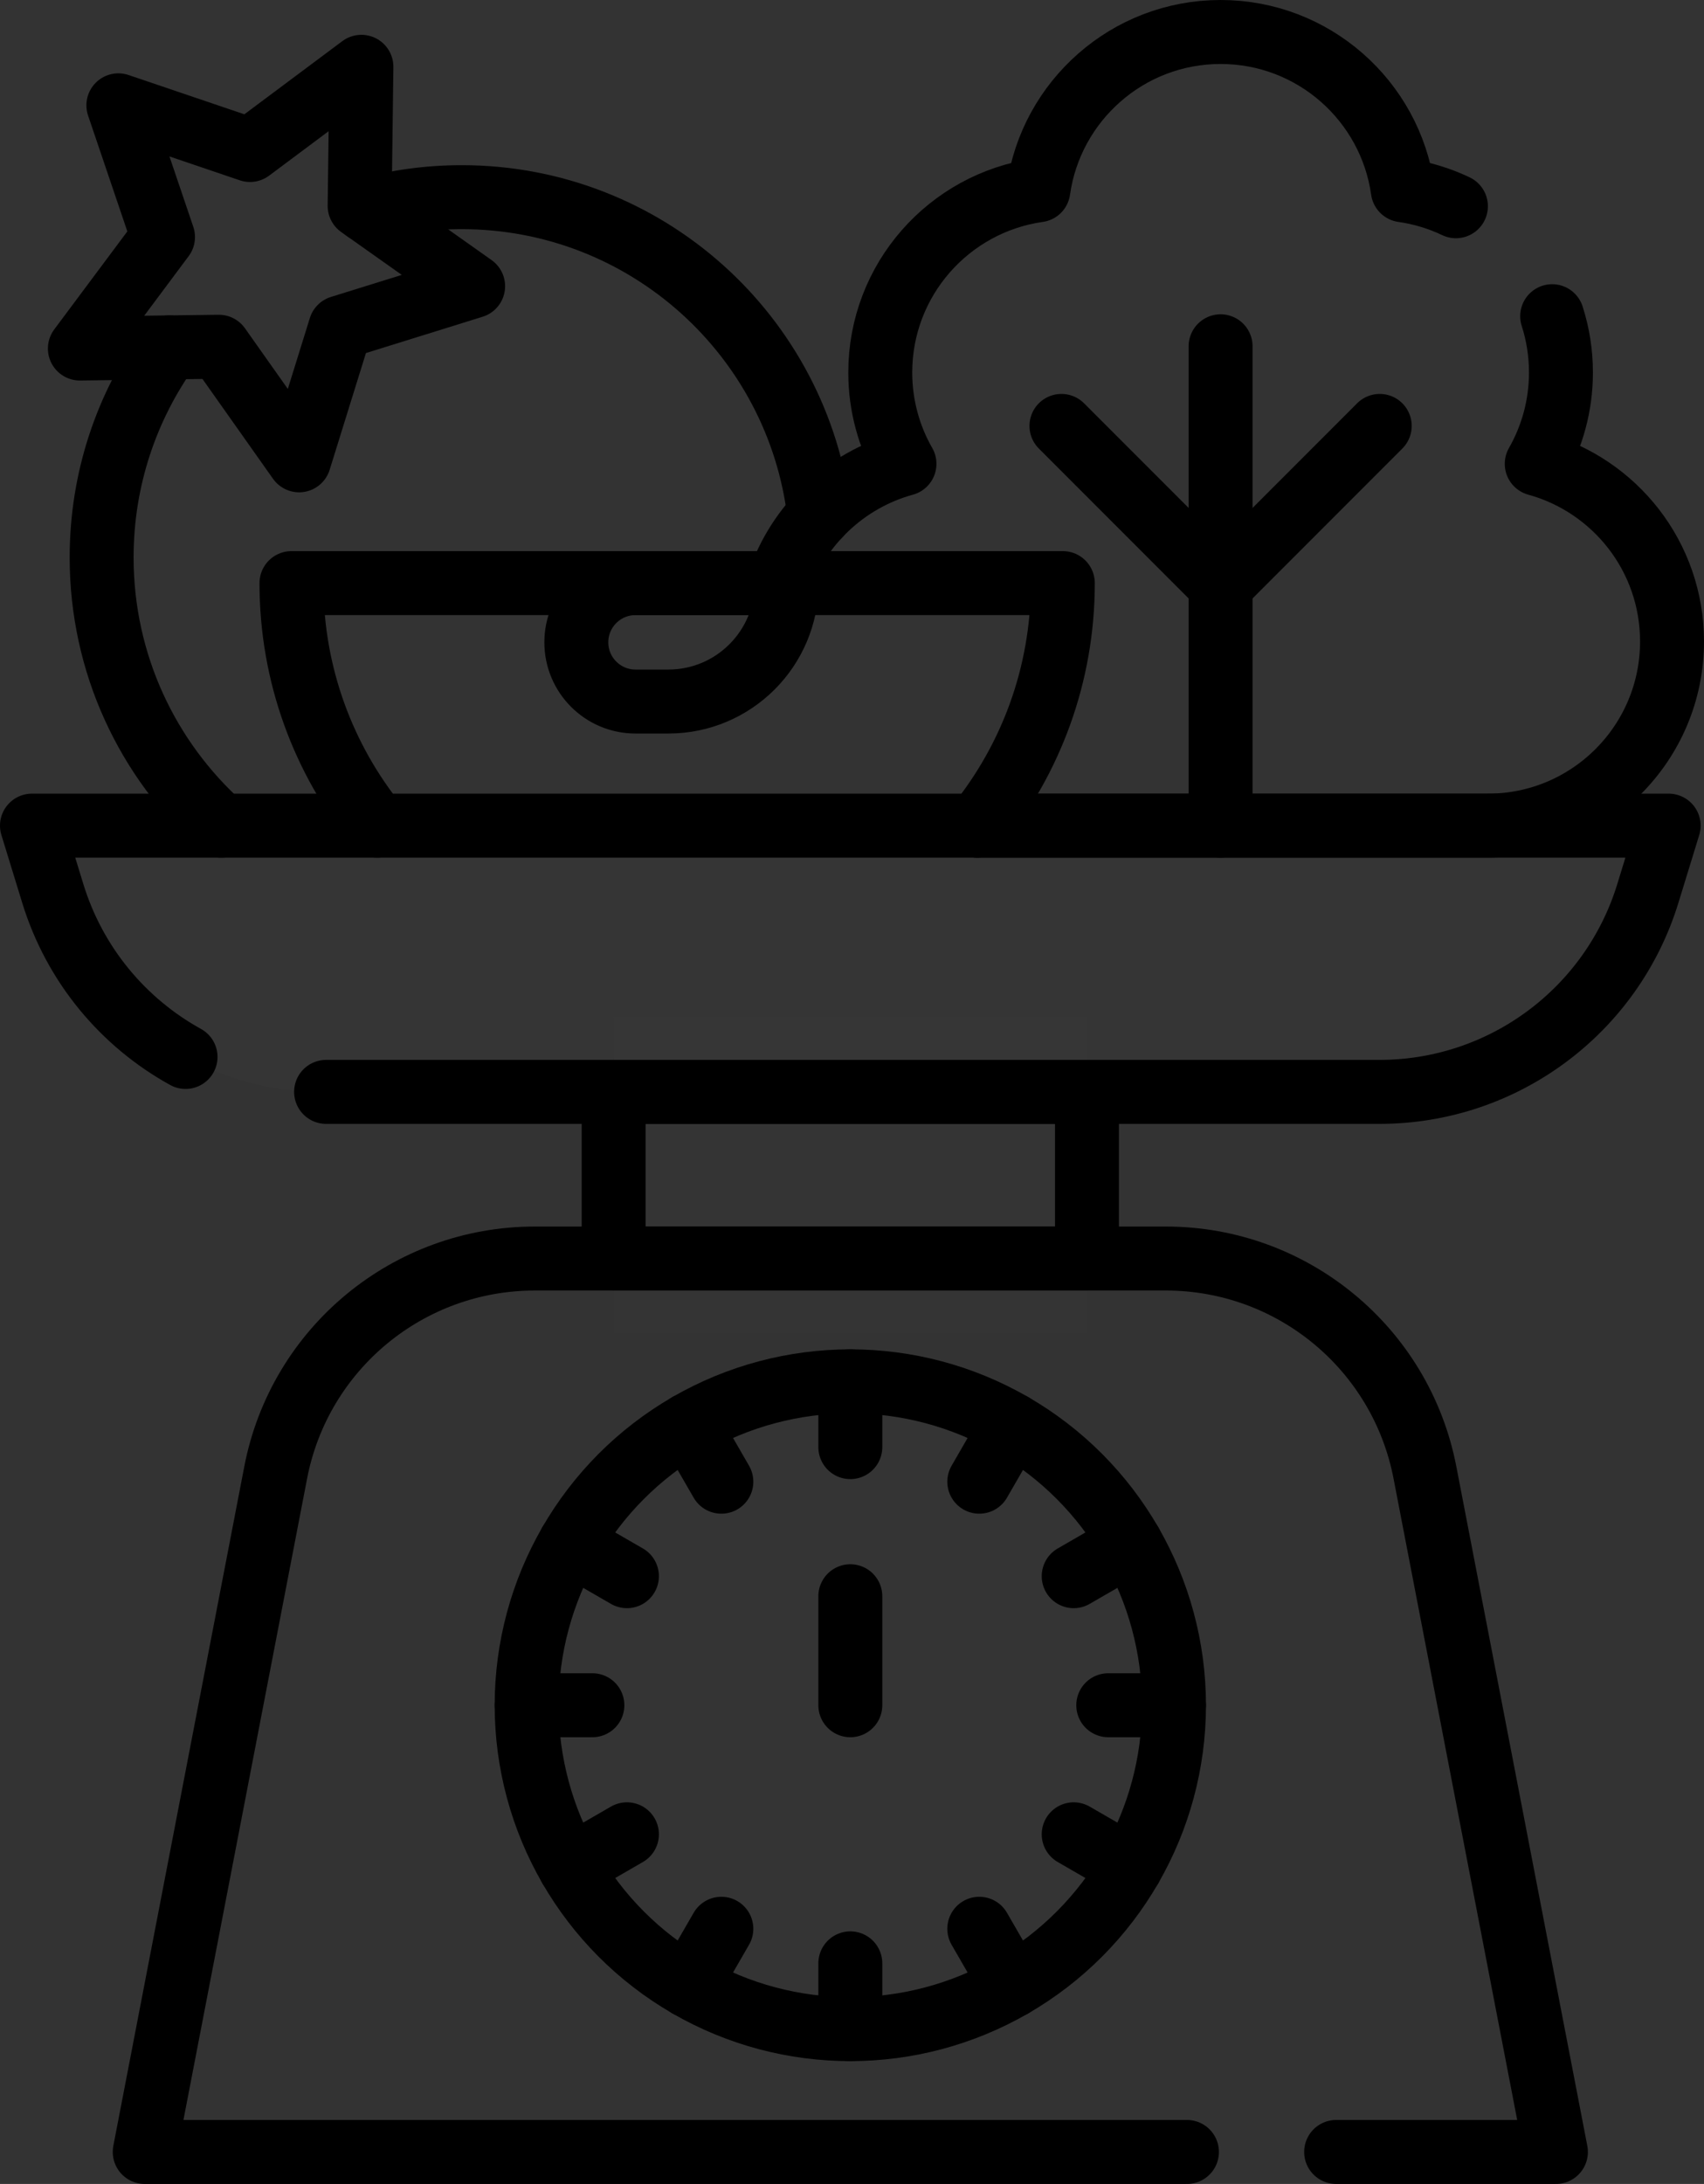 <?xml version="1.0" encoding="UTF-8" standalone="no"?>
<svg
   version="1.1"
   id="Capa_1"
   x="0px"
   y="0px"
   viewBox="0 0 399.76 512"
   xml:space="preserve"
   width="399.76"
   height="512"
   sodipodi:docname="meal.svg"
   inkscape:export-filename="balanced-diet.svg"
   inkscape:export-xdpi="96"
   inkscape:export-ydpi="96"
   xmlns:inkscape="http://www.inkscape.org/namespaces/inkscape"
   xmlns:sodipodi="http://sodipodi.sourceforge.net/DTD/sodipodi-0.dtd"
   xmlns="http://www.w3.org/2000/svg"
   xmlns:svg="http://www.w3.org/2000/svg"><rect x="0" y="0" width="399.76" height="512" fill="#333333" stroke="none"/><defs
   id="defs97" /><sodipodi:namedview
   id="namedview95"
   pagecolor="#ffffff"
   bordercolor="#999999"
   borderopacity="1"
   inkscape:showpageshadow="0"
   inkscape:pageopacity="0"
   inkscape:pagecheckerboard="0"
   inkscape:deskcolor="#d1d1d1"
   showgrid="false" />
<g
   id="g92"
   transform="translate(-53.364,2.159)">
	<rect
   x="197.327"
   y="236.339"
   style="fill:#7a6d79;fill-opacity:0.022"
   width="111.045"
   height="74.03"
   id="rect2" />
	<circle
   style="fill:#fe646f;fill-opacity:0"
   cx="161.679"
   cy="128.539"
   r="84.472"
   id="circle4" />
	<path
   style="fill:#fd4755;fill-opacity:0.001"
   d="m 182.518,210.413 c -6.668,1.7 -13.646,2.597 -20.84,2.597 -46.657,0 -84.471,-37.814 -84.471,-84.471 0,-46.647 37.814,-84.471 84.471,-84.471 7.194,0 14.171,0.896 20.84,2.597 -36.577,9.265 -63.642,42.411 -63.642,81.874 0,39.463 27.065,72.608 63.642,81.874 z"
   id="path6" />
	<path
   style="fill:none;stroke:#000000;stroke-width:15;stroke-linecap:round;stroke-linejoin:round;stroke-miterlimit:10"
   d="m 93.048,79.281 c -9.977,13.862 -15.841,30.878 -15.841,49.254 0,24.972 10.832,47.409 28.054,62.869"
   id="path8" />
	<path
   style="fill:none;stroke:#000000;stroke-width:15;stroke-linecap:round;stroke-linejoin:round;stroke-miterlimit:10"
   d="m 139.139,47.105 c 7.173,-1.979 14.728,-3.04 22.54,-3.04 43.297,0 78.988,32.579 83.894,74.557"
   id="path10" />
	<path
   style="fill:#8ac9fe;fill-opacity:0"
   d="m 326.883,292.89 h -148.068 c -29.661,0 -55.152,21.043 -60.771,50.166 L 87.31,502.339 H 418.388 l -30.734,-159.283 c -5.619,-29.124 -31.11,-50.166 -60.771,-50.166 z"
   id="path12" />
	<path
   style="fill:#60b7ff;fill-opacity:0"
   d="m 207.153,292.894 c -29.662,0 -55.15,21.036 -60.767,50.162 l -30.733,159.285 H 87.31 L 118.044,343.056 c 5.617,-29.126 31.105,-50.162 60.767,-50.162 z"
   id="path14" />
	<path
   style="fill:none;stroke:#000000;stroke-width:15;stroke-linecap:round;stroke-linejoin:round;stroke-miterlimit:10"
   d="m 366.824,502.341 h 51.56 l -30.73,-159.29 c -5.62,-29.12 -31.11,-50.16 -60.77,-50.16 h -148.07 c -29.66,0 -55.15,21.04 -60.77,50.16 L 87.314,502.341 H 331.824"
   id="path16" />
	<circle
   style="fill:#f9f7f8;fill-opacity:0.006"
   cx="252.849"
   cy="397.614"
   r="75.935"
   id="circle18" />
	
		<circle
   style="fill:none;stroke:#000000;stroke-width:15;stroke-linecap:round;stroke-linejoin:round;stroke-miterlimit:10"
   cx="252.849"
   cy="397.614"
   r="75.935"
   id="circle20" />
	
		<rect
   x="197.327"
   y="253.818"
   style="fill:none;stroke:#000000;stroke-width:15;stroke-linecap:round;stroke-linejoin:round;stroke-miterlimit:10"
   width="111.045"
   height="39.071"
   id="rect22" />
	<path
   style="fill:#00f2a6;fill-opacity:0"
   d="m 413.879,106.582 c 3.608,-6.309 5.68,-13.609 5.68,-21.398 v 0 c 0,-21.782 -16.13,-39.788 -37.095,-42.748 -2.96,-20.965 -20.966,-37.095 -42.749,-37.095 v 0 c -21.782,0 -39.788,16.13 -42.748,37.095 -20.965,2.96 -37.095,20.967 -37.095,42.748 v 0 c 0,7.789 2.072,15.089 5.68,21.398 -18.294,5.017 -31.74,21.753 -31.74,41.639 v 0.001 c 0,23.85 19.334,43.184 43.184,43.184 h 125.439 c 23.85,0 43.184,-19.334 43.184,-43.184 v -0.001 c 0,-19.885 -13.446,-36.621 -31.74,-41.639 z"
   id="path24" />
	<path
   style="fill:none;stroke:#000000;stroke-width:15;stroke-linecap:round;stroke-linejoin:round;stroke-miterlimit:10"
   d="m 236.034,134.541 c 4.53,-13.58 15.62,-24.15 29.52,-27.96 -1.81,-3.16 -3.23,-6.56 -4.19,-10.14 -0.97,-3.59 -1.49,-7.36 -1.49,-11.26 0,-21.78 16.13,-39.78 37.09,-42.74 1.48,-10.48 6.72,-19.76 14.32,-26.41 7.59,-6.66 17.54,-10.69 28.43,-10.69 21.78,0 39.79,16.13 42.75,37.1 4.4,0.62 8.59,1.91 12.46,3.75"
   id="path26" />
	<path
   style="fill:none;stroke:#000000;stroke-width:15;stroke-linecap:round;stroke-linejoin:round;stroke-miterlimit:10"
   d="m 417.504,71.971 c 1.34,4.16 2.06,8.61 2.06,13.21 0,7.79 -2.08,15.09 -5.68,21.4 9.14,2.51 17.08,7.95 22.73,15.24 5.65,7.3 9.01,16.46 9.01,26.4 0,23.85 -19.34,43.18 -43.19,43.18 h -119.84"
   id="path28" />
	<g
   id="g38"
   transform="translate(-2.756,-2.159)">
		<path
   style="fill:#ffdfcf;fill-opacity:0"
   d="m 305.457,136.707 c 0,49.971 -40.51,90.481 -90.481,90.481 -49.971,0 -90.481,-40.51 -90.481,-90.481 z"
   id="path30" />
		<path
   style="fill:none;stroke:#000000;stroke-width:15;stroke-linecap:round;stroke-linejoin:round;stroke-miterlimit:10"
   d="m 285.35,193.564 c 12.574,-15.542 20.108,-35.32 20.108,-56.86 h -180.96 c 0,21.54 7.534,41.318 20.108,56.86"
   id="path32" />
		<path
   style="fill:#7a6d79;fill-opacity:0"
   d="m 212.919,164.468 h -7.711 c -7.666,0 -13.881,-6.215 -13.881,-13.881 v 0 c 0,-7.666 6.215,-13.881 13.881,-13.881 h 35.473 v 0 c -0.001,15.333 -12.43,27.762 -27.762,27.762 z"
   id="path34" />
		<path
   style="fill:#7a6d79;fill-opacity:0;stroke:#000000;stroke-width:15;stroke-linecap:round;stroke-linejoin:round;stroke-miterlimit:10"
   d="m 212.919,164.468 h -7.711 c -7.666,0 -13.881,-6.215 -13.881,-13.881 v 0 c 0,-7.666 6.215,-13.881 13.881,-13.881 h 35.473 v 0 c -0.001,15.333 -12.43,27.762 -27.762,27.762 z"
   id="path36" />
	</g>
	<path
   style="fill:#f9f7f8;fill-opacity:0.009"
   d="M 444.83,191.406 H 60.869 l 4.878,15.889 c 8.489,27.65 34.026,46.524 62.95,46.524 h 248.304 c 28.924,0 54.461,-18.874 62.95,-46.524 z"
   id="path40" />
	<path
   style="fill:#dedbee;fill-opacity:0"
   d="m 200.172,253.818 h -71.475 c -28.93,0 -54.459,-18.871 -62.952,-46.523 l -4.875,-15.892 h 71.475 l 4.875,15.892 c 8.493,27.652 34.022,46.523 62.952,46.523 z"
   id="path42" />
	<path
   style="fill:none;stroke:#000000;stroke-width:15;stroke-linecap:round;stroke-linejoin:round;stroke-miterlimit:10"
   d="m 129.864,253.821 h 247.14 c 28.92,0 54.46,-18.88 62.95,-46.53 l 4.88,-15.89 H 60.864 l 4.88,15.89 c 5.14,16.75 16.54,30.28 31.15,38.34"
   id="path44" />
	
		<line
   style="fill:none;stroke:#000000;stroke-width:15;stroke-linecap:round;stroke-linejoin:round;stroke-miterlimit:10"
   x1="339.715"
   y1="79.026"
   x2="339.715"
   y2="191.406"
   id="line46" />
	
		<polyline
   style="fill:none;stroke:#000000;stroke-width:15;stroke-linecap:round;stroke-linejoin:round;stroke-miterlimit:10"
   points="
		305.137,99.852 342.471,137.187 379.806,99.852 	"
   id="polyline48"
   transform="translate(-2.756,-2.159)" />
	<polygon
   style="fill:#00f2a6;fill-opacity:0"
   points="83.89,24.693 114.772,35.165 140.907,15.662 140.49,48.269 167.115,67.098 135.975,76.778 126.295,107.918 107.466,81.293 74.859,81.71 94.362,55.575 "
   id="polygon50"
   transform="translate(-2.756,-2.159)" />
	
		<polygon
   style="fill:none;stroke:#000000;stroke-width:15;stroke-linecap:round;stroke-linejoin:round;stroke-miterlimit:10"
   points="83.89,24.693 114.772,35.165 140.907,15.662 140.49,48.269 167.115,67.098 135.975,76.778 126.295,107.918 107.466,81.293 74.859,81.71 94.362,55.575 "
   id="polygon52"
   transform="translate(-2.756,-2.159)" />
	
		<line
   style="fill:none;stroke:#000000;stroke-width:15;stroke-linecap:round;stroke-linejoin:round;stroke-miterlimit:10"
   x1="252.849"
   y1="397.614"
   x2="252.849"
   y2="372.06"
   id="line54" />
	<g
   id="g60"
   transform="translate(-2.756,-2.159)">
		
			<line
   style="fill:none;stroke:#000000;stroke-width:15;stroke-linecap:round;stroke-linejoin:round;stroke-miterlimit:10"
   x1="255.605"
   y1="323.838"
   x2="255.605"
   y2="339.261"
   id="line56" />
		
			<line
   style="fill:none;stroke:#000000;stroke-width:15;stroke-linecap:round;stroke-linejoin:round;stroke-miterlimit:10"
   x1="255.605"
   y1="460.285"
   x2="255.605"
   y2="475.708"
   id="line58" />
	</g>
	<g
   id="g66"
   transform="translate(-2.756,-2.159)">
		
			<line
   style="fill:none;stroke:#000000;stroke-width:15;stroke-linecap:round;stroke-linejoin:round;stroke-miterlimit:10"
   x1="293.573"
   y1="334.011"
   x2="285.861"
   y2="347.368"
   id="line62" />
		
			<line
   style="fill:none;stroke:#000000;stroke-width:15;stroke-linecap:round;stroke-linejoin:round;stroke-miterlimit:10"
   x1="225.349"
   y1="452.178"
   x2="217.638"
   y2="465.535"
   id="line64" />
	</g>
	<g
   id="g72"
   transform="translate(-2.756,-2.159)">
		
			<line
   style="fill:none;stroke:#000000;stroke-width:15;stroke-linecap:round;stroke-linejoin:round;stroke-miterlimit:10"
   x1="321.367"
   y1="361.806"
   x2="308.01"
   y2="369.517"
   id="line68" />
		
			<line
   style="fill:none;stroke:#000000;stroke-width:15;stroke-linecap:round;stroke-linejoin:round;stroke-miterlimit:10"
   x1="203.2"
   y1="430.029"
   x2="189.843"
   y2="437.741"
   id="line70" />
	</g>
	<g
   id="g78"
   transform="translate(-2.756,-2.159)">
		
			<line
   style="fill:none;stroke:#000000;stroke-width:15;stroke-linecap:round;stroke-linejoin:round;stroke-miterlimit:10"
   x1="331.54"
   y1="399.773"
   x2="316.117"
   y2="399.773"
   id="line74" />
		
			<line
   style="fill:none;stroke:#000000;stroke-width:15;stroke-linecap:round;stroke-linejoin:round;stroke-miterlimit:10"
   x1="195.093"
   y1="399.773"
   x2="179.67"
   y2="399.773"
   id="line76" />
	</g>
	<g
   id="g84"
   transform="translate(-2.756,-2.159)">
		
			<line
   style="fill:none;stroke:#000000;stroke-width:15;stroke-linecap:round;stroke-linejoin:round;stroke-miterlimit:10"
   x1="321.367"
   y1="437.741"
   x2="308.01"
   y2="430.029"
   id="line80" />
		
			<line
   style="fill:none;stroke:#000000;stroke-width:15;stroke-linecap:round;stroke-linejoin:round;stroke-miterlimit:10"
   x1="203.2"
   y1="369.517"
   x2="189.843"
   y2="361.806"
   id="line82" />
	</g>
	<g
   id="g90"
   transform="translate(-2.756,-2.159)">
		
			<line
   style="fill:none;stroke:#000000;stroke-width:15;stroke-linecap:round;stroke-linejoin:round;stroke-miterlimit:10"
   x1="293.573"
   y1="465.535"
   x2="285.861"
   y2="452.178"
   id="line86" />
		
			<line
   style="fill:none;stroke:#000000;stroke-width:15;stroke-linecap:round;stroke-linejoin:round;stroke-miterlimit:10"
   x1="225.349"
   y1="347.368"
   x2="217.638"
   y2="334.011"
   id="line88" />
	</g>
</g>















</svg>
